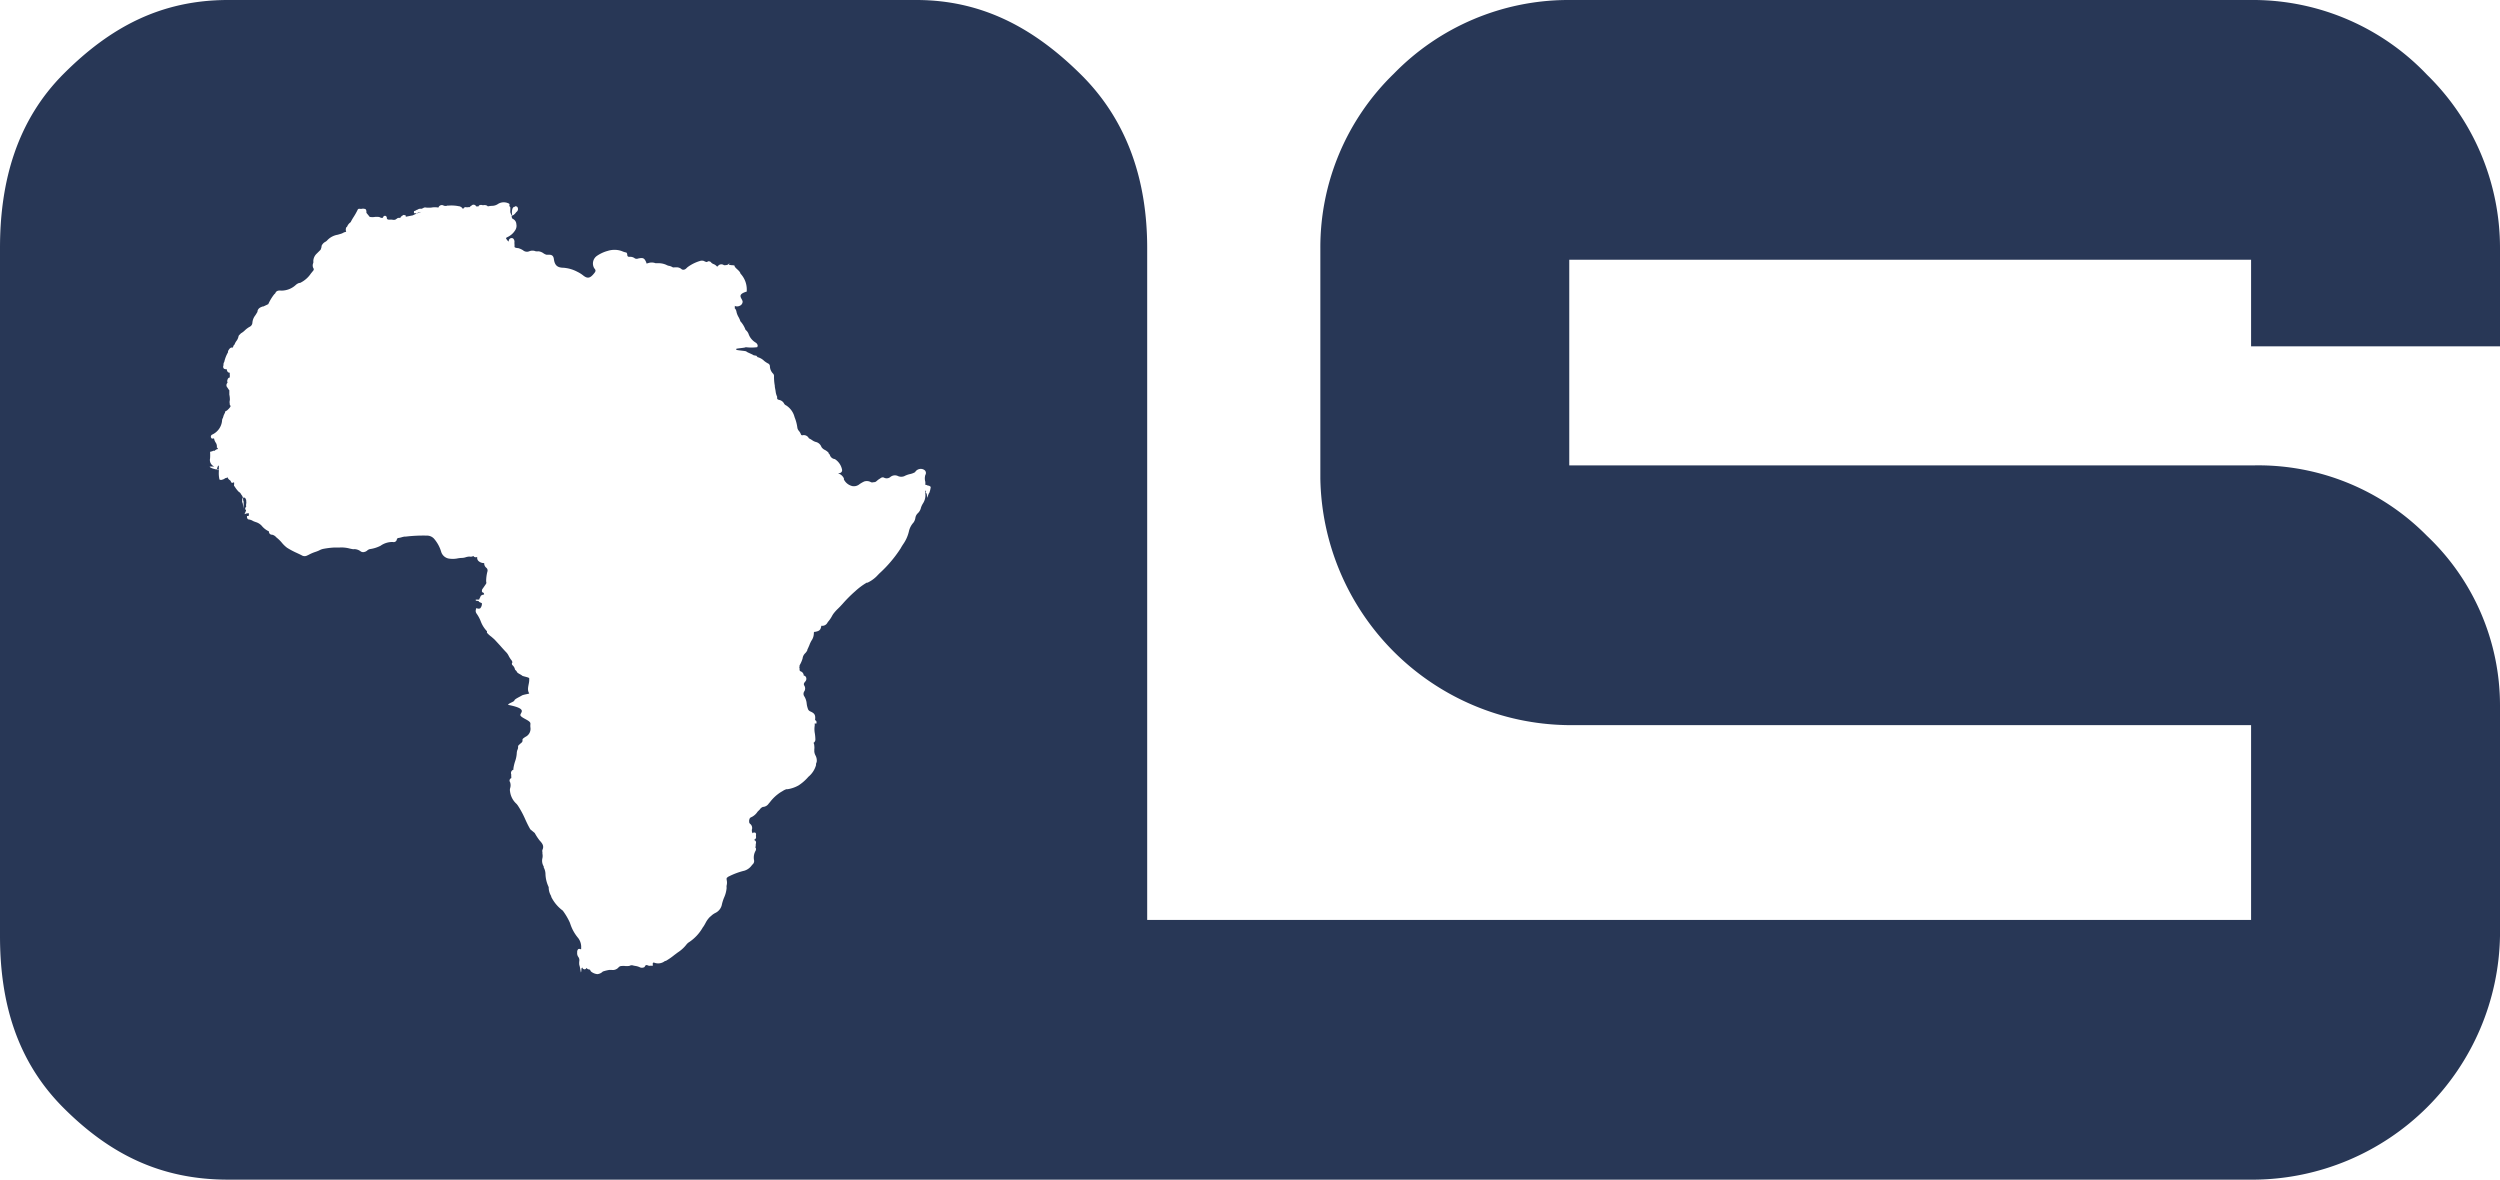 <svg xmlns="http://www.w3.org/2000/svg" viewBox="0 0 231 109"><defs><style>.cls-1{fill:#283756;}</style></defs><title>OSCA Logo_Dark Blue</title><g id="Layer_2" data-name="Layer 2"><g id="Layer_1-2" data-name="Layer 1"><path class="cls-1" d="M231,32V22.91a22.38,22.38,0,0,0-6.74-16A22.2,22.2,0,0,0,208.37,0H144.79a22.52,22.52,0,0,0-16,6.81A22.34,22.34,0,0,0,122,22.91V44.2A23.18,23.18,0,0,0,144.79,67H208V85H106V22.91c0-6.1-1.75-11.68-6.1-16S90.75,0,84.66,0H21.08C14.88,0,10.19,2.51,5.89,6.81S0,16.71,0,22.91V86.49c0,6.2,1.59,11.61,5.89,15.9s9,6.61,15.19,6.61H208.37A22.92,22.92,0,0,0,231,86.49V65.19a21.59,21.59,0,0,0-6.74-15.67A21.89,21.89,0,0,0,208.37,43H145V24h63v8ZM86,45h0a2.37,2.37,0,0,1-.13.54c-.05,0-.18.45-.21.45h0s0-.41-.08-.42,0-.21,0-.2-.08-.08-.08,0a1.69,1.69,0,0,0,0,.23,1.38,1.38,0,0,1-.2.89,1.74,1.74,0,0,0-.2.41,1,1,0,0,1-.29.52.73.73,0,0,0-.23.44,1,1,0,0,1-.17.42,1.77,1.77,0,0,0-.42.79,3.37,3.37,0,0,1-.54,1.22c-.08.12-.16.25-.23.38A11.78,11.78,0,0,1,81.24,53l-.27.28a3.1,3.1,0,0,1-.81.56l-.08,0a6.21,6.21,0,0,0-1.07.8l-.07.06a12.82,12.82,0,0,0-1,1c-.1.12-.21.23-.31.34l-.19.19a4,4,0,0,0-.44.49,2.4,2.4,0,0,0-.16.27,3,3,0,0,1-.3.43,1,1,0,0,0-.08.11.54.54,0,0,1-.57.29s0,0,0,0c-.06.38-.16.48-.56.56-.07,0-.13,0-.13.1a1.22,1.22,0,0,1-.23.73v0a2.68,2.68,0,0,0-.19.42c-.06.13-.11.26-.18.39l0,.05a.94.94,0,0,1-.2.29.79.79,0,0,0-.24.48,2.82,2.82,0,0,1-.28.64l0,.1a.19.19,0,0,0,0,.17s0,.08,0,.12,0,.13.12.17a.42.42,0,0,1,.26.32s0,.06,0,.06a.27.27,0,0,1,.23.19.37.37,0,0,1-.08.36c-.13.15-.18.24-.08.4a.5.5,0,0,1,0,.49.41.41,0,0,0,0,.5,1.54,1.54,0,0,1,.21.67,2.07,2.07,0,0,0,.1.43.39.39,0,0,0,.22.27c.42.18.51.34.45.81v0h0a.2.2,0,0,1,.13.25.43.43,0,0,1,0,0c0,.07,0,0,0,.05s-.12,0-.16,0h0v.2a2.13,2.13,0,0,0,0,.66,3.94,3.94,0,0,1,.06.61.36.36,0,0,1-.17.33.58.58,0,0,1,.07.28,1.13,1.13,0,0,1,0,.32.68.68,0,0,1,0,.14.91.91,0,0,0,.11.42,1,1,0,0,1,.12.55.81.81,0,0,1-.07.22s0,.08,0,.13a2.16,2.16,0,0,1-.71,1.08l-.07.08a4.14,4.14,0,0,1-.83.71,3,3,0,0,1-1,.35l-.12,0a1.41,1.41,0,0,0-.35.17l-.17.1a3.85,3.85,0,0,0-1,.92l-.06.07-.06.07a.68.68,0,0,1-.54.31.59.59,0,0,0-.28.23L70,75a1.4,1.4,0,0,1-.54.49c-.18.07-.2.13-.24.32v0c0,.19,0,.23.1.32a.48.48,0,0,1,.15.54c0,.13,0,.21.08.33a.15.15,0,0,1,.18-.07c.11,0,.15.11.12.26v0s0,0,0,.08a.27.27,0,0,1-.2.34v0c.27.07.21.29.18.39l0,.1c0,.14-.06.19,0,.26s0,.2,0,.23a1.24,1.24,0,0,0-.16.87.41.41,0,0,1-.14.42l-.06.07a1.33,1.33,0,0,1-.68.5l0,0a6.53,6.53,0,0,0-1.4.51.67.67,0,0,0-.25.18l0,.15a1.05,1.05,0,0,1,0,.53.83.83,0,0,0,0,.22,2.72,2.72,0,0,1-.24.91,4.06,4.06,0,0,0-.19.59,1.1,1.1,0,0,1-.62.82,1.55,1.55,0,0,0-.37.26.39.39,0,0,1-.1.08,2.16,2.16,0,0,0-.42.57c-.06.11-.12.22-.19.33a.91.91,0,0,0-.11.16,4,4,0,0,1-1.19,1.27,1,1,0,0,0-.31.28,3.24,3.24,0,0,1-.78.7h0l-.32.24a6,6,0,0,1-.78.54l-.07,0a1,1,0,0,1-1,.16.1.1,0,0,0-.09,0,.17.17,0,0,0-.05.14.2.2,0,0,1,0,.14.19.19,0,0,1-.13,0s0,0-.06,0a.41.41,0,0,1-.19,0c-.21-.09-.27-.08-.35.08a.14.14,0,0,1-.1.08.48.48,0,0,1-.33,0,1.45,1.45,0,0,0-.46-.14,2.61,2.61,0,0,1-.27-.06s-.07,0-.13,0a.52.52,0,0,1-.23.07,1.45,1.45,0,0,1-.3,0,1.19,1.19,0,0,0-.32,0,.37.37,0,0,0-.28.12.7.7,0,0,1-.65.24h-.2a3.63,3.63,0,0,0-.61.15.81.81,0,0,1-.51.24,1.08,1.08,0,0,1-.51-.19.35.35,0,0,1-.13-.14c0-.06-.06-.09-.1-.1h0a.34.34,0,0,1-.26-.15v0a.18.18,0,0,1-.11.12.17.17,0,0,1-.14,0,.25.25,0,0,1-.14-.15c0-.07-.06.14-.07.06s0,.38-.06.38h0s-.1-.61-.14-.66a1.34,1.34,0,0,1,0-.4.49.49,0,0,0-.08-.34.58.58,0,0,1-.12-.4v-.09a.36.36,0,0,1,.1-.25.21.21,0,0,1,.19,0,.09.09,0,0,0,.08,0s0,0,0-.13a1.35,1.35,0,0,0-.28-.9,3.89,3.89,0,0,1-.71-1.26l-.06-.17A6,6,0,0,0,52,84.14l0,0a3.52,3.52,0,0,1-1.07-1.28l0-.06a1.54,1.54,0,0,1-.23-.83v0a3,3,0,0,1-.3-1.27,1.34,1.34,0,0,0-.16-.55.41.41,0,0,0,0-.09,1,1,0,0,1-.12-.77,1,1,0,0,0,0-.41l0-.15v0a.34.34,0,0,1,0-.2c.17-.36,0-.59-.26-.87l0,0a4.79,4.79,0,0,1-.45-.69L49,76.63c-.18-.31-.34-.64-.5-1a8.37,8.37,0,0,0-.66-1.21h0l-.1-.13a1.84,1.84,0,0,1-.61-1.15.71.71,0,0,1,0-.29.89.89,0,0,0,0-.58v0a.24.24,0,0,1,.11-.37.55.55,0,0,0,0-.16.61.61,0,0,1,0-.13.13.13,0,0,1,0-.06.32.32,0,0,1,.2-.43s0-.08,0-.13v0a4.14,4.14,0,0,1,.15-.63,2.71,2.71,0,0,0,.16-.78.94.94,0,0,1,.06-.29.52.52,0,0,0,.06-.29.2.2,0,0,1,.1-.18h0a.86.86,0,0,1,.14-.13c.11-.09.18-.15.17-.28s0-.14.26-.32a.82.82,0,0,0,.47-.88,1.36,1.36,0,0,1,0-.29v-.07c0-.27-.75-.47-.91-.72s.85-.61-1.15-1h0c0-.14.56-.28.58-.41s.55-.36.68-.45.71-.16.69-.2c-.25-.39,0-.82,0-1.24v-.15c0-.1-.6-.18-.67-.26s-.42-.21-.47-.34-.17-.16-.18-.24a.71.71,0,0,0-.23-.38.19.19,0,0,1,0-.26.06.06,0,0,0,0,0,.59.59,0,0,0-.15-.27,3.21,3.21,0,0,1-.19-.31,1.28,1.28,0,0,0-.19-.3c-.21-.22-.42-.45-.61-.67l-.46-.5c-.1-.11-.22-.2-.34-.31a2.53,2.53,0,0,1-.42-.38L45,58.33a2.66,2.66,0,0,1-.56-.87,3.25,3.25,0,0,0-.4-.76.42.42,0,0,1-.06-.4l0-.09.1,0a.36.36,0,0,0,.29,0,.64.64,0,0,0,.16-.45c0-.06-.28-.11-.28-.18s-.29-.06-.29-.09v-.09h.32c0-.08.09-.18.12-.29s.23-.17.3-.17,0-.1,0-.16a.22.22,0,0,1-.17-.12c0-.1,0-.2.08-.28v0l.18-.26.13-.19a.3.3,0,0,0,0-.2,3.65,3.65,0,0,1,.12-.93.32.32,0,0,0-.12-.35.52.52,0,0,1-.18-.42.76.76,0,0,1-.46-.14.41.41,0,0,1-.19-.31l0-.12h0a.29.29,0,0,1-.26,0,.2.2,0,0,1-.09-.09.44.44,0,0,1-.33.06h-.07a1.21,1.21,0,0,0-.31.06,1.14,1.14,0,0,1-.33.06,2.73,2.73,0,0,0-.49.06,2.34,2.34,0,0,1-.75,0,.9.9,0,0,1-.7-.64,3.24,3.24,0,0,0-.67-1.21.88.88,0,0,0-.66-.27,13.64,13.64,0,0,0-1.92.09h-.12a1.84,1.84,0,0,0-.3.07,1.91,1.91,0,0,1-.36.07s0,.05-.06.1a.29.29,0,0,1-.37.26,1.88,1.88,0,0,0-1.14.35l0,0a3.15,3.15,0,0,1-1,.31.61.61,0,0,0-.21.11.58.58,0,0,1-.28.15h0a.4.4,0,0,1-.38-.08,1,1,0,0,0-.53-.18,1.08,1.08,0,0,1-.19,0l-.24-.05a3,3,0,0,0-.94-.1l-.49,0a7.79,7.79,0,0,0-1,.12,1.36,1.36,0,0,0-.41.15,3,3,0,0,1-.36.14,3.51,3.51,0,0,0-.6.26l-.17.08a.5.5,0,0,1-.43,0c-.16-.09-.34-.17-.51-.25a7.11,7.11,0,0,1-.9-.48,2.91,2.91,0,0,1-.5-.49,3.23,3.23,0,0,0-.37-.37l-.13-.11a.7.7,0,0,0-.36-.23c-.22,0-.32-.15-.31-.31a1.87,1.87,0,0,1-.67-.52,1.2,1.2,0,0,0-.55-.34l-.19-.07-.19-.1A1.17,1.17,0,0,0,23,48c-.14,0-.17-.15-.18-.21l0-.11.08,0a.17.17,0,0,1,.1,0,.14.14,0,0,1,0-.14.39.39,0,0,0,0-.11s-.07,0-.18,0l-.23.08.1-.22c.06-.14.05-.16,0-.19a.18.18,0,0,1,0-.21.16.16,0,0,1,.06-.06.75.75,0,0,1,0-.29.58.58,0,0,0,0-.23l0-.1c-.08-.2-.11-.26-.29-.22h0c0,.05,0,.32.05.34V47h0s-.09-.63-.12-.58,0-.42,0-.38l0,0,.06,0a.91.91,0,0,0-.07-.23c-.09-.09-.16-.28-.25-.32s-.26-.26-.34-.37l-.12-.18a.14.14,0,0,1-.05-.11.7.7,0,0,0,0-.29h0a.19.19,0,0,1-.18.07.13.13,0,0,1-.1-.1.27.27,0,0,0-.13-.16.52.52,0,0,1-.19-.26.23.23,0,0,1-.14.08.19.19,0,0,0-.13.06.49.49,0,0,1-.18.08h0a.33.33,0,0,1-.29,0,2.51,2.51,0,0,1-.06-.72s0-.57,0-.57h0c-.11,0-.15.25-.17.32s.21,0,.2,0-.1.07-.11.1h0s0,.06,0,0h0c-.07,0-.09-.13-.1-.07s0,0,0,0c-.16,0-.12,0-.1,0s-.56-.12-.56-.26v0l.43,0a.65.65,0,0,1-.4-.75,4.22,4.22,0,0,0,0-.61v0s.29-.07.3-.1h.15c0-.05.09-.09.11-.1a.22.22,0,0,1,.16-.05.16.16,0,0,1,0-.12v0h0l-.09,0,0-.1a.61.61,0,0,0-.12-.4,1.23,1.23,0,0,1-.12-.26c0-.11-.05-.11-.09-.11a.16.16,0,0,1-.15,0,.21.21,0,0,1,.06-.36h0a1.57,1.57,0,0,0,.9-1.3.45.45,0,0,1,.09-.25.21.21,0,0,1,.05-.15.21.21,0,0,1,.05-.15.56.56,0,0,1,.09-.17.16.16,0,0,1,0-.1s.14-.08.18-.11.33-.29.33-.42h0s-.12-.1-.07-.15a.75.75,0,0,1,0-.39,2.12,2.12,0,0,0-.05-.5c0-.13,0-.26,0-.4a.57.57,0,0,1-.1-.13l-.07-.11a.31.31,0,0,1,0-.45v-.05a.26.26,0,0,1,0-.22.26.26,0,0,1,.14-.2c.05,0,.07,0,.07-.09a.42.42,0,0,0,0-.16s0,0,0-.08l0-.06c0-.06,0-.08-.1-.09s-.17-.19-.19-.32l0,0a.2.2,0,0,1-.16,0,.17.17,0,0,1-.13-.09.27.27,0,0,1,0-.25s0,0,0-.06,0-.16.07-.25a3.11,3.11,0,0,1,.35-.9v-.11c.07-.11.16-.33.37-.33h0s0,.07,0,.06,0,0,0,0l.12-.16,0,0a.23.23,0,0,1,.11-.17,1.22,1.22,0,0,1,.18-.34,1,1,0,0,0,.18-.38.29.29,0,0,1,.13-.21l.1-.11a1.64,1.64,0,0,0,.37-.28,2.09,2.09,0,0,1,.45-.33.44.44,0,0,0,.24-.35,1.25,1.25,0,0,1,.27-.7c.05-.08.1-.15.14-.23l.06-.09,0-.06c.06-.29.29-.37.48-.44l.06,0,.34-.16.12-.06a4.32,4.32,0,0,1,.55-.91l.09-.08c.11-.29.36-.27.54-.26h.12a1.94,1.94,0,0,0,1.25-.53.87.87,0,0,1,.32-.18l.07,0a2.5,2.5,0,0,0,1-.87l.22-.27a.18.18,0,0,0,0-.23.55.55,0,0,1,0-.48v0a1.42,1.42,0,0,0,0-.2,1,1,0,0,1,.32-.66l.35-.35a1.43,1.43,0,0,0,.09-.27l0-.08a.75.75,0,0,1,.34-.38.64.64,0,0,0,.2-.16,1.7,1.7,0,0,1,.95-.5l.34-.1.14-.06a.76.76,0,0,1,.31-.11A.52.52,0,0,1,32,21l.07-.05a.9.9,0,0,1,.33-.42,4.76,4.76,0,0,1,.28-.49,5.79,5.79,0,0,0,.36-.64.16.16,0,0,1,.21-.1l.16,0a.49.49,0,0,1,.27,0c.17,0,.17.2.18.28a.22.22,0,0,0,0,.09l.22.27.08.1a1.45,1.45,0,0,0,.51,0l.25,0h0a.51.51,0,0,1,.28.09h.08c.08,0,.11,0,.13-.09a.19.19,0,0,1,.17-.1.18.18,0,0,1,.16.16c0,.16.07.2.27.2a.85.85,0,0,1,.23,0,.72.72,0,0,0,.29,0,.23.23,0,0,1,.11-.07h0a.29.29,0,0,1,.2-.1H37l0,0s0-.09.09-.13a.2.2,0,0,1,.13-.09h0c.08-.11.2,0,.26,0s0,.12,0,.12h0l.66-.13a5.7,5.7,0,0,1,.79-.32v0s-.41.05-.34.12-.25,0-.21,0h-.13c0-.05,0-.09,0-.13s0-.08.09-.08,0-.05.09-.05a.37.37,0,0,1,.16-.07h0a.37.37,0,0,1,.2-.08H39a.14.14,0,0,1,.1-.06.31.31,0,0,1,.27-.05h0a2.69,2.69,0,0,0,.49,0,1.77,1.77,0,0,1,.65,0h0l0,0A.33.33,0,0,1,41,19a.5.5,0,0,0,.34,0,.12.12,0,0,1,.08,0,3.45,3.45,0,0,1,1,.06.22.22,0,0,1,.14.05.15.15,0,0,1,.1.07.14.14,0,0,1,.08.1h.08a.22.22,0,0,1,.22-.14.51.51,0,0,0,.24,0l.13,0a.23.23,0,0,1,.11-.11h0l.12-.09v0a.27.27,0,0,1,.36.13l.07,0h.15v0a.14.14,0,0,1,.09-.11.39.39,0,0,1,.28,0l.07,0A.53.53,0,0,1,45,19s.06.05.08.07a2.27,2.27,0,0,1,.35-.05,1,1,0,0,0,.55-.15,1,1,0,0,1,1-.08c.16.05.08.19.08.25h0s.08.07.09.11,0,.43,0,.45.12.35.19.35h0a1.25,1.25,0,0,1,0-.63c0-.05.13-.25.19-.2s0-.07.08-.06.19,0,.23.14a.32.32,0,0,1-.1.37.52.52,0,0,0-.1.11.82.82,0,0,1-.35.27.15.15,0,0,0,0,.12.24.24,0,0,0,.08.15.55.55,0,0,1,.34.49.74.74,0,0,1-.13.6,1.63,1.63,0,0,1-.72.61c-.13.06-.1.13-.08.15s.13.22.23.24h0a.29.29,0,0,0,0-.09A.27.27,0,0,1,47.3,22h0c.14,0,.22.15.24.31a1.32,1.32,0,0,0,0,.26,1.55,1.55,0,0,1,0,.23c0,.07.12.1.25.12l.07,0a1.69,1.69,0,0,1,.46.2.56.56,0,0,0,.58.1.77.77,0,0,1,.6,0,1.19,1.19,0,0,0,.26,0,1,1,0,0,1,.45.18,1,1,0,0,0,.29.14l.1,0,.17,0c.35,0,.39.27.41.41.08.57.32.78.88.79a3.24,3.24,0,0,1,1.28.37,2.92,2.92,0,0,1,.57.36h0c.39.3.63.24,1-.23.13-.16.17-.27,0-.45a.86.86,0,0,1,.25-1.15,3.27,3.27,0,0,1,1-.46,2.07,2.07,0,0,1,1-.06,1.91,1.91,0,0,1,.34.1,1.76,1.76,0,0,0,.3.1c.15,0,.15.17.16.22v0c0,.14.07.2.22.19a.7.7,0,0,1,.49.15.41.41,0,0,0,.32,0c.43-.08.55-.05.73.38,0,.09,0,.1.15.06a1,1,0,0,1,.7,0l.29,0a1.73,1.73,0,0,1,.72.16.78.78,0,0,0,.27.09,1,1,0,0,1,.31.13.39.39,0,0,0,.19,0h.15a.7.7,0,0,1,.51.2c.19.06.32,0,.48-.18l.09-.07a3.68,3.68,0,0,1,1.11-.54.55.55,0,0,1,.34,0l.1.05c.14.06.19.07.27,0a.19.19,0,0,1,.17,0,.19.19,0,0,1,.12.07.55.55,0,0,0,.24.17.76.76,0,0,1,.33.24.21.21,0,0,0,.08-.07l.08-.07a.4.4,0,0,1,.47,0,.42.42,0,0,0,.15,0c.13,0,.29-.07.26-.1s.38-.05.32-.05h0a.65.65,0,0,0-.26.06c-.11.07.28.09.19.09s.32,0,.32.05h0c0,.21.5.45.55.73A2.14,2.14,0,0,1,69,26.83v.11c-1,.3-.4.62-.38.94a.43.43,0,0,1-.28.38.53.53,0,0,1-.46,0,.26.26,0,0,1,0,.21l0,0s0,0,0,0l0,0a.58.58,0,0,1,.17.34,1.64,1.64,0,0,0,.2.5,2.75,2.75,0,0,1,.14.3l0,.05a2.44,2.44,0,0,1,.5.82.87.87,0,0,1,.3.44l.06.13a1.53,1.53,0,0,0,.58.61.39.39,0,0,1,.14.15v0c.09.15,0,.23,0,.27a4.28,4.28,0,0,1-1.07,0c0,.06-.87.11-.87.16v.07c0,.06.92.11.94.17s.55.25.65.34a2.56,2.56,0,0,0,.27.05L70,33a1.33,1.33,0,0,1,.6.34,2.05,2.05,0,0,0,.36.24.29.29,0,0,1,.18.27,1,1,0,0,0,.3.68.31.31,0,0,1,.08.21,4.45,4.45,0,0,0,.07.89c0,.18.06.36.08.55a1.53,1.53,0,0,0,.14.48.88.88,0,0,0,0,.15c0,.07.06.11.17.14a.66.66,0,0,1,.46.32.37.37,0,0,0,.2.19l0,0a1.8,1.8,0,0,1,.78,1.09h0a3.89,3.89,0,0,1,.26,1,.64.64,0,0,0,.15.28,1,1,0,0,1,.18.32h0a.14.14,0,0,0,.18.06.52.52,0,0,1,.55.29s0,0,0,0,0,0,0,0a2.14,2.14,0,0,1,.3.17,1.06,1.06,0,0,0,.39.18.73.73,0,0,1,.47.45.76.76,0,0,0,.33.28,1.31,1.31,0,0,1,.33.25l0,.06a.35.35,0,0,1,.13.18.54.54,0,0,0,.45.35l0,0a1.5,1.5,0,0,1,.67,1,.26.26,0,0,1-.22.29.5.5,0,0,0-.14.08l.12,0a.87.87,0,0,1,.41.42.31.31,0,0,0,0,.1,1.17,1.17,0,0,0,.8.61.82.82,0,0,0,.65-.19l0,0a2.86,2.86,0,0,1,.42-.24.77.77,0,0,1,.62.06c.13.06.2,0,.33,0s.25-.16.37-.24l.23-.15a.29.29,0,0,1,.33,0,.54.54,0,0,0,.52-.07A.66.66,0,0,1,83,44a.76.76,0,0,0,.55,0,2.11,2.11,0,0,1,.51-.19,1.6,1.6,0,0,0,.49-.18l0,0a.61.61,0,0,1,.4-.29.59.59,0,0,1,.48.1.34.34,0,0,1,.07.45,1.12,1.12,0,0,0,0,.63,2.33,2.33,0,0,1,0,.28h0a.35.35,0,0,1,.21.06C85.94,44.88,86,45,86,45Z"/></g></g></svg>